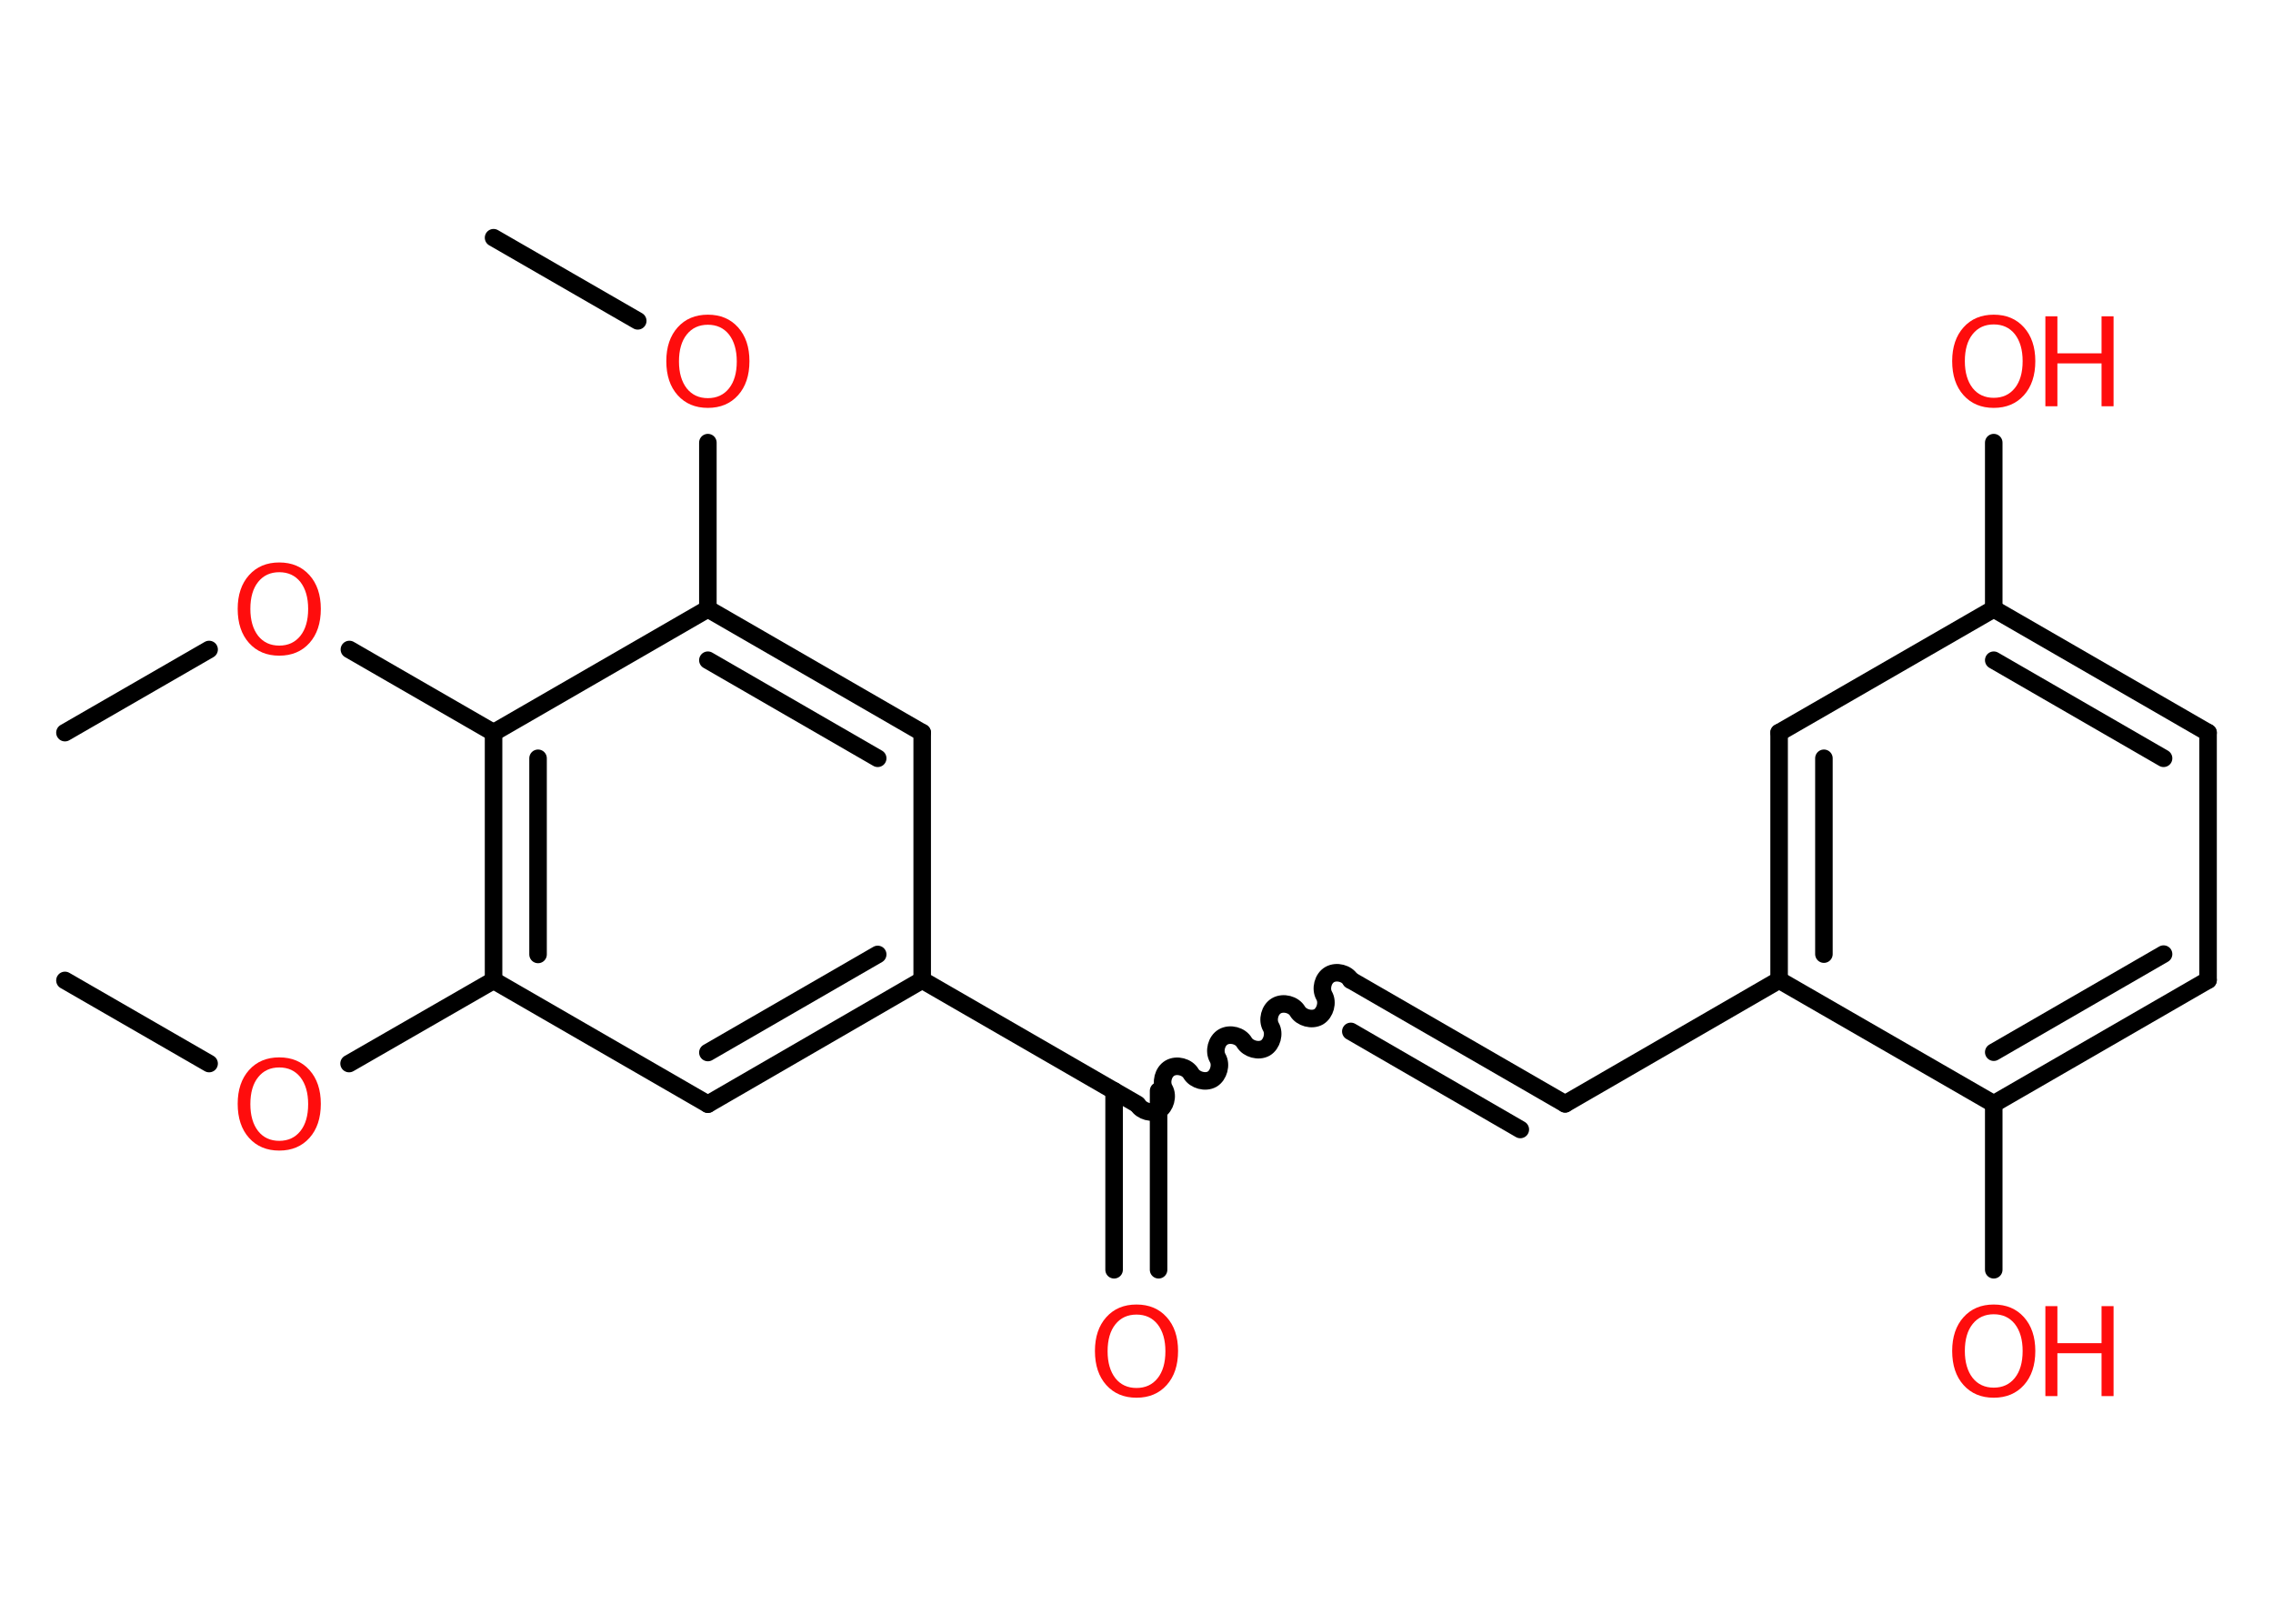 <?xml version='1.0' encoding='UTF-8'?>
<!DOCTYPE svg PUBLIC "-//W3C//DTD SVG 1.1//EN" "http://www.w3.org/Graphics/SVG/1.1/DTD/svg11.dtd">
<svg version='1.2' xmlns='http://www.w3.org/2000/svg' xmlns:xlink='http://www.w3.org/1999/xlink' width='70.0mm' height='50.0mm' viewBox='0 0 70.0 50.0'>
  <desc>Generated by the Chemistry Development Kit (http://github.com/cdk)</desc>
  <g stroke-linecap='round' stroke-linejoin='round' stroke='#000000' stroke-width='.54' fill='#FF0D0D'>
    <rect x='.0' y='.0' width='70.0' height='50.0' fill='#FFFFFF' stroke='none'/>
    <g id='mol1' class='mol'>
      <line id='mol1bnd1' class='bond' x1='15.2' y1='7.32' x2='19.64' y2='9.88'/>
      <line id='mol1bnd2' class='bond' x1='21.8' y1='13.63' x2='21.8' y2='18.75'/>
      <g id='mol1bnd3' class='bond'>
        <line x1='28.4' y1='22.56' x2='21.8' y2='18.75'/>
        <line x1='27.03' y1='23.35' x2='21.8' y2='20.33'/>
      </g>
      <line id='mol1bnd4' class='bond' x1='28.4' y1='22.56' x2='28.4' y2='30.18'/>
      <line id='mol1bnd5' class='bond' x1='28.4' y1='30.18' x2='35.0' y2='33.99'/>
      <g id='mol1bnd6' class='bond'>
        <line x1='35.68' y1='33.59' x2='35.68' y2='39.1'/>
        <line x1='34.31' y1='33.59' x2='34.31' y2='39.1'/>
      </g>
      <path id='mol1bnd7' class='bond' d='M41.6 30.18c-.12 -.21 -.44 -.29 -.65 -.17c-.21 .12 -.29 .44 -.17 .65c.12 .21 .03 .53 -.17 .65c-.21 .12 -.53 .03 -.65 -.17c-.12 -.21 -.44 -.29 -.65 -.17c-.21 .12 -.29 .44 -.17 .65c.12 .21 .03 .53 -.17 .65c-.21 .12 -.53 .03 -.65 -.17c-.12 -.21 -.44 -.29 -.65 -.17c-.21 .12 -.29 .44 -.17 .65c.12 .21 .03 .53 -.17 .65c-.21 .12 -.53 .03 -.65 -.17c-.12 -.21 -.44 -.29 -.65 -.17c-.21 .12 -.29 .44 -.17 .65c.12 .21 .03 .53 -.17 .65c-.21 .12 -.53 .03 -.65 -.17' fill='none' stroke='#000000' stroke-width='.54'/>
      <g id='mol1bnd8' class='bond'>
        <line x1='41.6' y1='30.18' x2='48.2' y2='33.99'/>
        <line x1='41.6' y1='31.76' x2='46.82' y2='34.78'/>
      </g>
      <line id='mol1bnd9' class='bond' x1='48.2' y1='33.99' x2='54.79' y2='30.18'/>
      <g id='mol1bnd10' class='bond'>
        <line x1='54.79' y1='22.56' x2='54.79' y2='30.18'/>
        <line x1='56.17' y1='23.35' x2='56.17' y2='29.38'/>
      </g>
      <line id='mol1bnd11' class='bond' x1='54.79' y1='22.56' x2='61.4' y2='18.75'/>
      <line id='mol1bnd12' class='bond' x1='61.4' y1='18.75' x2='61.4' y2='13.63'/>
      <g id='mol1bnd13' class='bond'>
        <line x1='68.0' y1='22.56' x2='61.4' y2='18.75'/>
        <line x1='66.63' y1='23.35' x2='61.4' y2='20.33'/>
      </g>
      <line id='mol1bnd14' class='bond' x1='68.0' y1='22.56' x2='68.0' y2='30.18'/>
      <g id='mol1bnd15' class='bond'>
        <line x1='61.4' y1='33.99' x2='68.0' y2='30.18'/>
        <line x1='61.4' y1='32.4' x2='66.63' y2='29.38'/>
      </g>
      <line id='mol1bnd16' class='bond' x1='54.79' y1='30.18' x2='61.4' y2='33.99'/>
      <line id='mol1bnd17' class='bond' x1='61.4' y1='33.99' x2='61.4' y2='39.1'/>
      <g id='mol1bnd18' class='bond'>
        <line x1='21.8' y1='34.0' x2='28.4' y2='30.18'/>
        <line x1='21.8' y1='32.41' x2='27.03' y2='29.39'/>
      </g>
      <line id='mol1bnd19' class='bond' x1='21.8' y1='34.0' x2='15.2' y2='30.19'/>
      <line id='mol1bnd20' class='bond' x1='15.2' y1='30.19' x2='10.75' y2='32.75'/>
      <line id='mol1bnd21' class='bond' x1='6.44' y1='32.75' x2='2.0' y2='30.19'/>
      <g id='mol1bnd22' class='bond'>
        <line x1='15.2' y1='22.56' x2='15.2' y2='30.19'/>
        <line x1='16.57' y1='23.35' x2='16.57' y2='29.39'/>
      </g>
      <line id='mol1bnd23' class='bond' x1='21.8' y1='18.75' x2='15.2' y2='22.56'/>
      <line id='mol1bnd24' class='bond' x1='15.2' y1='22.56' x2='10.76' y2='20.0'/>
      <line id='mol1bnd25' class='bond' x1='6.44' y1='20.0' x2='2.0' y2='22.56'/>
      <path id='mol1atm2' class='atom' d='M21.8 10.0q-.41 .0 -.65 .3q-.24 .3 -.24 .83q.0 .52 .24 .83q.24 .3 .65 .3q.41 .0 .65 -.3q.24 -.3 .24 -.83q.0 -.52 -.24 -.83q-.24 -.3 -.65 -.3zM21.8 9.69q.58 .0 .93 .39q.35 .39 .35 1.04q.0 .66 -.35 1.05q-.35 .39 -.93 .39q-.58 .0 -.93 -.39q-.35 -.39 -.35 -1.05q.0 -.65 .35 -1.04q.35 -.39 .93 -.39z' stroke='none'/>
      <path id='mol1atm7' class='atom' d='M35.0 40.48q-.41 .0 -.65 .3q-.24 .3 -.24 .83q.0 .52 .24 .83q.24 .3 .65 .3q.41 .0 .65 -.3q.24 -.3 .24 -.83q.0 -.52 -.24 -.83q-.24 -.3 -.65 -.3zM35.0 40.17q.58 .0 .93 .39q.35 .39 .35 1.04q.0 .66 -.35 1.05q-.35 .39 -.93 .39q-.58 .0 -.93 -.39q-.35 -.39 -.35 -1.05q.0 -.65 .35 -1.04q.35 -.39 .93 -.39z' stroke='none'/>
      <g id='mol1atm13' class='atom'>
        <path d='M61.4 9.99q-.41 .0 -.65 .3q-.24 .3 -.24 .83q.0 .52 .24 .83q.24 .3 .65 .3q.41 .0 .65 -.3q.24 -.3 .24 -.83q.0 -.52 -.24 -.83q-.24 -.3 -.65 -.3zM61.4 9.69q.58 .0 .93 .39q.35 .39 .35 1.04q.0 .66 -.35 1.05q-.35 .39 -.93 .39q-.58 .0 -.93 -.39q-.35 -.39 -.35 -1.05q.0 -.65 .35 -1.04q.35 -.39 .93 -.39z' stroke='none'/>
        <path d='M62.99 9.74h.37v1.14h1.36v-1.14h.37v2.77h-.37v-1.32h-1.36v1.32h-.37v-2.77z' stroke='none'/>
      </g>
      <g id='mol1atm17' class='atom'>
        <path d='M61.4 40.47q-.41 .0 -.65 .3q-.24 .3 -.24 .83q.0 .52 .24 .83q.24 .3 .65 .3q.41 .0 .65 -.3q.24 -.3 .24 -.83q.0 -.52 -.24 -.83q-.24 -.3 -.65 -.3zM61.4 40.17q.58 .0 .93 .39q.35 .39 .35 1.04q.0 .66 -.35 1.05q-.35 .39 -.93 .39q-.58 .0 -.93 -.39q-.35 -.39 -.35 -1.05q.0 -.65 .35 -1.04q.35 -.39 .93 -.39z' stroke='none'/>
        <path d='M62.99 40.22h.37v1.14h1.36v-1.14h.37v2.77h-.37v-1.32h-1.36v1.32h-.37v-2.77z' stroke='none'/>
      </g>
      <path id='mol1atm20' class='atom' d='M8.6 32.87q-.41 .0 -.65 .3q-.24 .3 -.24 .83q.0 .52 .24 .83q.24 .3 .65 .3q.41 .0 .65 -.3q.24 -.3 .24 -.83q.0 -.52 -.24 -.83q-.24 -.3 -.65 -.3zM8.6 32.56q.58 .0 .93 .39q.35 .39 .35 1.04q.0 .66 -.35 1.05q-.35 .39 -.93 .39q-.58 .0 -.93 -.39q-.35 -.39 -.35 -1.05q.0 -.65 .35 -1.04q.35 -.39 .93 -.39z' stroke='none'/>
      <path id='mol1atm23' class='atom' d='M8.6 17.62q-.41 .0 -.65 .3q-.24 .3 -.24 .83q.0 .52 .24 .83q.24 .3 .65 .3q.41 .0 .65 -.3q.24 -.3 .24 -.83q.0 -.52 -.24 -.83q-.24 -.3 -.65 -.3zM8.6 17.32q.58 .0 .93 .39q.35 .39 .35 1.04q.0 .66 -.35 1.05q-.35 .39 -.93 .39q-.58 .0 -.93 -.39q-.35 -.39 -.35 -1.05q.0 -.65 .35 -1.04q.35 -.39 .93 -.39z' stroke='none'/>
    </g>
  </g>
</svg>

